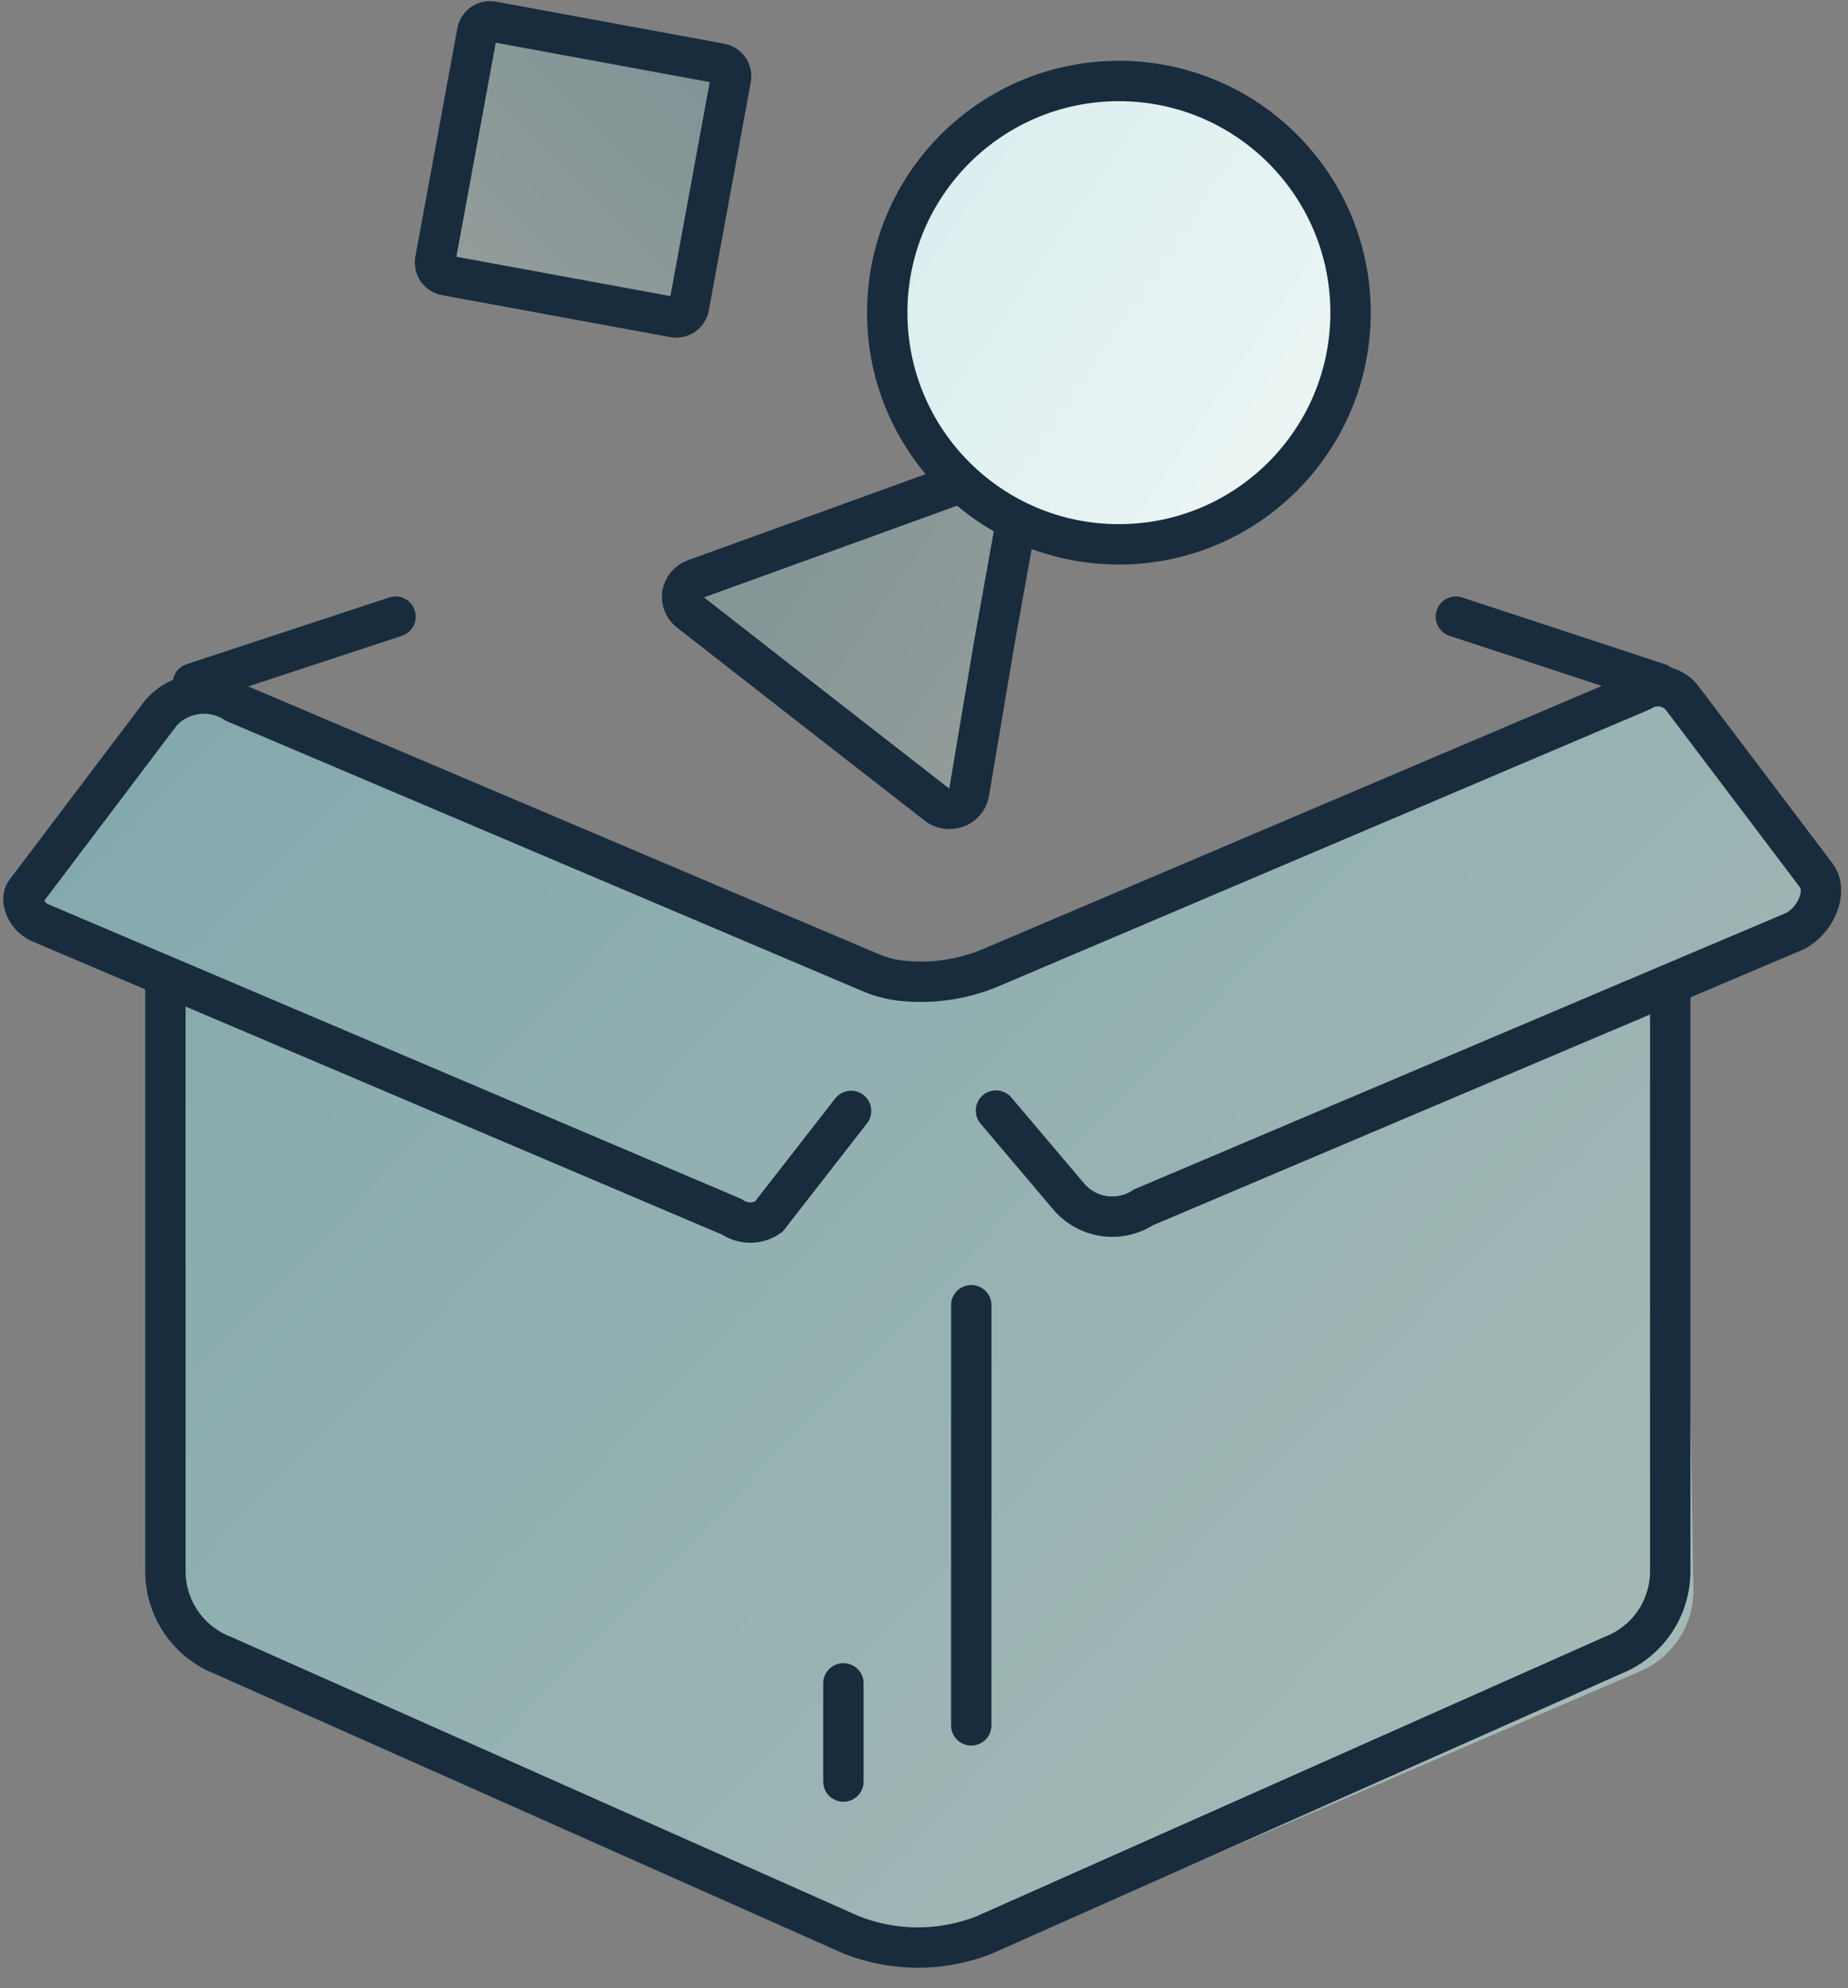 <svg width="66" height="71" viewBox="0 0 66 71" fill="none" xmlns="http://www.w3.org/2000/svg">
<rect x="0" y="0" width="66" height="71" fill="#808080" stroke="none"/>
<path opacity="0.6" d="M64.868 31.264L60.048 24.888C59.874 24.686 59.634 24.553 59.37 24.515C59.107 24.476 58.838 24.534 58.614 24.678L33.827 35.213C33.085 35.414 32.294 35.319 31.621 34.948L8.455 25.098C8.045 24.831 7.552 24.72 7.066 24.784C6.581 24.849 6.134 25.085 5.808 25.451L0.987 31.826C0.745 32.146 0.987 32.764 1.44 32.93L5.852 34.805L6.205 55.896C6.218 56.555 6.424 57.194 6.796 57.737C7.169 58.28 7.692 58.703 8.301 58.952L31.135 69.376C32.659 70.013 34.369 70.041 35.912 69.454L58.471 59.724C59.071 59.492 59.586 59.08 59.945 58.545C60.304 58.011 60.49 57.379 60.478 56.735L60.125 35.379L64.151 33.172C64.88 32.852 65.288 31.815 64.868 31.264Z" fill="url(#paint0_linear_4437_13631)"/>
<path d="M59.232 24.403L51.996 22.02" stroke="#182C3D" stroke-width="1.442" stroke-miterlimit="10" stroke-linecap="round"/>
<path d="M14.126 22.02L6.889 24.403" stroke="#182C3D" stroke-width="1.442" stroke-miterlimit="10" stroke-linecap="round"/>
<path d="M59.651 35.433V56.117C59.649 56.762 59.454 57.392 59.09 57.925C58.726 58.458 58.211 58.87 57.61 59.106L35.14 69.1C33.622 69.695 31.936 69.695 30.418 69.1L7.948 59.106C7.347 58.87 6.832 58.458 6.468 57.925C6.104 57.392 5.909 56.762 5.907 56.117V34.981" stroke="#182C3D" stroke-width="1.442" stroke-miterlimit="10" stroke-linecap="round"/>
<path d="M30.396 39.67L27.451 43.453C27.258 43.586 27.029 43.657 26.795 43.657C26.561 43.657 26.332 43.586 26.139 43.453L1.385 32.93C0.932 32.709 0.69 32.091 0.932 31.826L5.753 25.451C6.08 25.085 6.526 24.849 7.011 24.784C7.497 24.72 7.99 24.831 8.401 25.098L31.136 34.75C31.457 34.882 31.795 34.971 32.139 35.014V35.014C33.246 35.144 34.367 34.984 35.394 34.551L58.614 24.678C58.838 24.534 59.107 24.476 59.37 24.515C59.634 24.553 59.875 24.686 60.048 24.888L64.869 31.264C65.288 31.815 64.869 32.852 64.108 33.249L58.25 35.731" stroke="#182C3D" stroke-width="1.442" stroke-miterlimit="10" stroke-linecap="round"/>
<path d="M35.57 39.658L38.196 42.758C38.521 43.125 38.967 43.363 39.453 43.428C39.94 43.493 40.433 43.38 40.843 43.111L58.25 35.731" stroke="#182C3D" stroke-width="1.442" stroke-miterlimit="10" stroke-linecap="round"/>
<path opacity="0.3" d="M24.285 11.105L25.784 2.953C25.83 2.702 25.664 2.461 25.413 2.415L17.261 0.916C17.01 0.87 16.769 1.036 16.723 1.287L15.224 9.439C15.178 9.69 15.344 9.931 15.595 9.977L23.747 11.476C23.998 11.522 24.239 11.356 24.285 11.105Z" fill="url(#paint1_linear_4437_13631)"/>
<path d="M24.605 10.959L26.104 2.806C26.15 2.555 25.984 2.315 25.733 2.268L17.581 0.769C17.33 0.723 17.089 0.889 17.043 1.14L15.544 9.292C15.498 9.543 15.664 9.784 15.915 9.83L24.067 11.329C24.318 11.376 24.559 11.21 24.605 10.959Z" stroke="#182C3D" stroke-width="1.442" stroke-miterlimit="10" stroke-linecap="round"/>
<path opacity="0.3" d="M35.514 16.808C35.63 16.759 35.758 16.741 35.884 16.756C36.01 16.771 36.129 16.819 36.229 16.894C36.328 16.969 36.405 17.069 36.449 17.183C36.494 17.297 36.505 17.42 36.482 17.539L35.514 22.936L34.604 28.332C34.582 28.447 34.529 28.554 34.451 28.643C34.373 28.732 34.272 28.8 34.158 28.841C34.044 28.882 33.921 28.895 33.8 28.877C33.68 28.859 33.567 28.811 33.471 28.739L29.038 25.287L24.614 21.834C24.519 21.759 24.447 21.662 24.404 21.552C24.361 21.442 24.349 21.323 24.368 21.207C24.388 21.092 24.439 20.983 24.516 20.891C24.593 20.8 24.693 20.729 24.807 20.686L30.151 18.752L35.514 16.808Z" fill="url(#paint2_linear_4437_13631)"/>
<path d="M35.514 16.808C35.63 16.759 35.758 16.741 35.884 16.756C36.01 16.771 36.129 16.819 36.229 16.894C36.328 16.969 36.405 17.069 36.449 17.183C36.494 17.297 36.505 17.42 36.482 17.539L35.514 22.936L34.604 28.332C34.582 28.447 34.529 28.554 34.451 28.643C34.373 28.732 34.272 28.8 34.158 28.841C34.044 28.882 33.921 28.895 33.8 28.877C33.68 28.859 33.567 28.811 33.471 28.739L29.038 25.287L24.614 21.834C24.519 21.759 24.447 21.662 24.404 21.552C24.361 21.442 24.349 21.323 24.368 21.207C24.388 21.092 24.439 20.983 24.516 20.891C24.593 20.8 24.693 20.729 24.807 20.686L30.151 18.752L35.514 16.808Z" stroke="#182C3D" stroke-width="1.442" stroke-miterlimit="10" stroke-linecap="round"/>
<path d="M39.96 19.438C44.53 19.438 48.234 15.734 48.234 11.165C48.234 6.596 44.53 2.892 39.96 2.892C35.391 2.892 31.687 6.596 31.687 11.165C31.687 15.734 35.391 19.438 39.96 19.438Z" fill="white"/>
<path opacity="0.3" d="M39.96 19.438C44.53 19.438 48.234 15.734 48.234 11.165C48.234 6.596 44.53 2.892 39.96 2.892C35.391 2.892 31.687 6.596 31.687 11.165C31.687 15.734 35.391 19.438 39.96 19.438Z" fill="url(#paint3_linear_4437_13631)"/>
<path d="M39.96 19.438C44.53 19.438 48.234 15.734 48.234 11.165C48.234 6.596 44.53 2.892 39.96 2.892C35.391 2.892 31.687 6.596 31.687 11.165C31.687 15.734 35.391 19.438 39.96 19.438Z" stroke="#182C3D" stroke-width="1.442" stroke-miterlimit="10" stroke-linecap="round"/>
<path d="M34.688 61.611V46.608" stroke="#182C3D" stroke-width="1.442" stroke-miterlimit="10" stroke-linecap="round"/>
<path d="M30.121 63.618V60.11" stroke="#182C3D" stroke-width="1.442" stroke-miterlimit="10" stroke-linecap="round"/>
<defs>
<linearGradient id="paint0_linear_4437_13631" x1="-14.36" y1="18.581" x2="57.349" y2="87.877" gradientUnits="userSpaceOnUse">
<stop stop-color="#75BCC7"/>
<stop offset="1" stop-color="#CDE7DE"/>
</linearGradient>
<linearGradient id="paint1_linear_4437_13631" x1="27.446" y1="0.562" x2="15.866" y2="12.234" gradientUnits="userSpaceOnUse">
<stop stop-color="#75BCC7"/>
<stop offset="1" stop-color="#CDE7DE"/>
</linearGradient>
<linearGradient id="paint2_linear_4437_13631" x1="21.474" y1="15.167" x2="39.353" y2="27.387" gradientUnits="userSpaceOnUse">
<stop stop-color="#75BCC7"/>
<stop offset="1" stop-color="#CDE7DE"/>
</linearGradient>
<linearGradient id="paint3_linear_4437_13631" x1="27.753" y1="0.732" x2="52.133" y2="17.397" gradientUnits="userSpaceOnUse">
<stop stop-color="#75BCC7"/>
<stop offset="1" stop-color="#CDE7DE"/>
</linearGradient>
</defs>
</svg>
